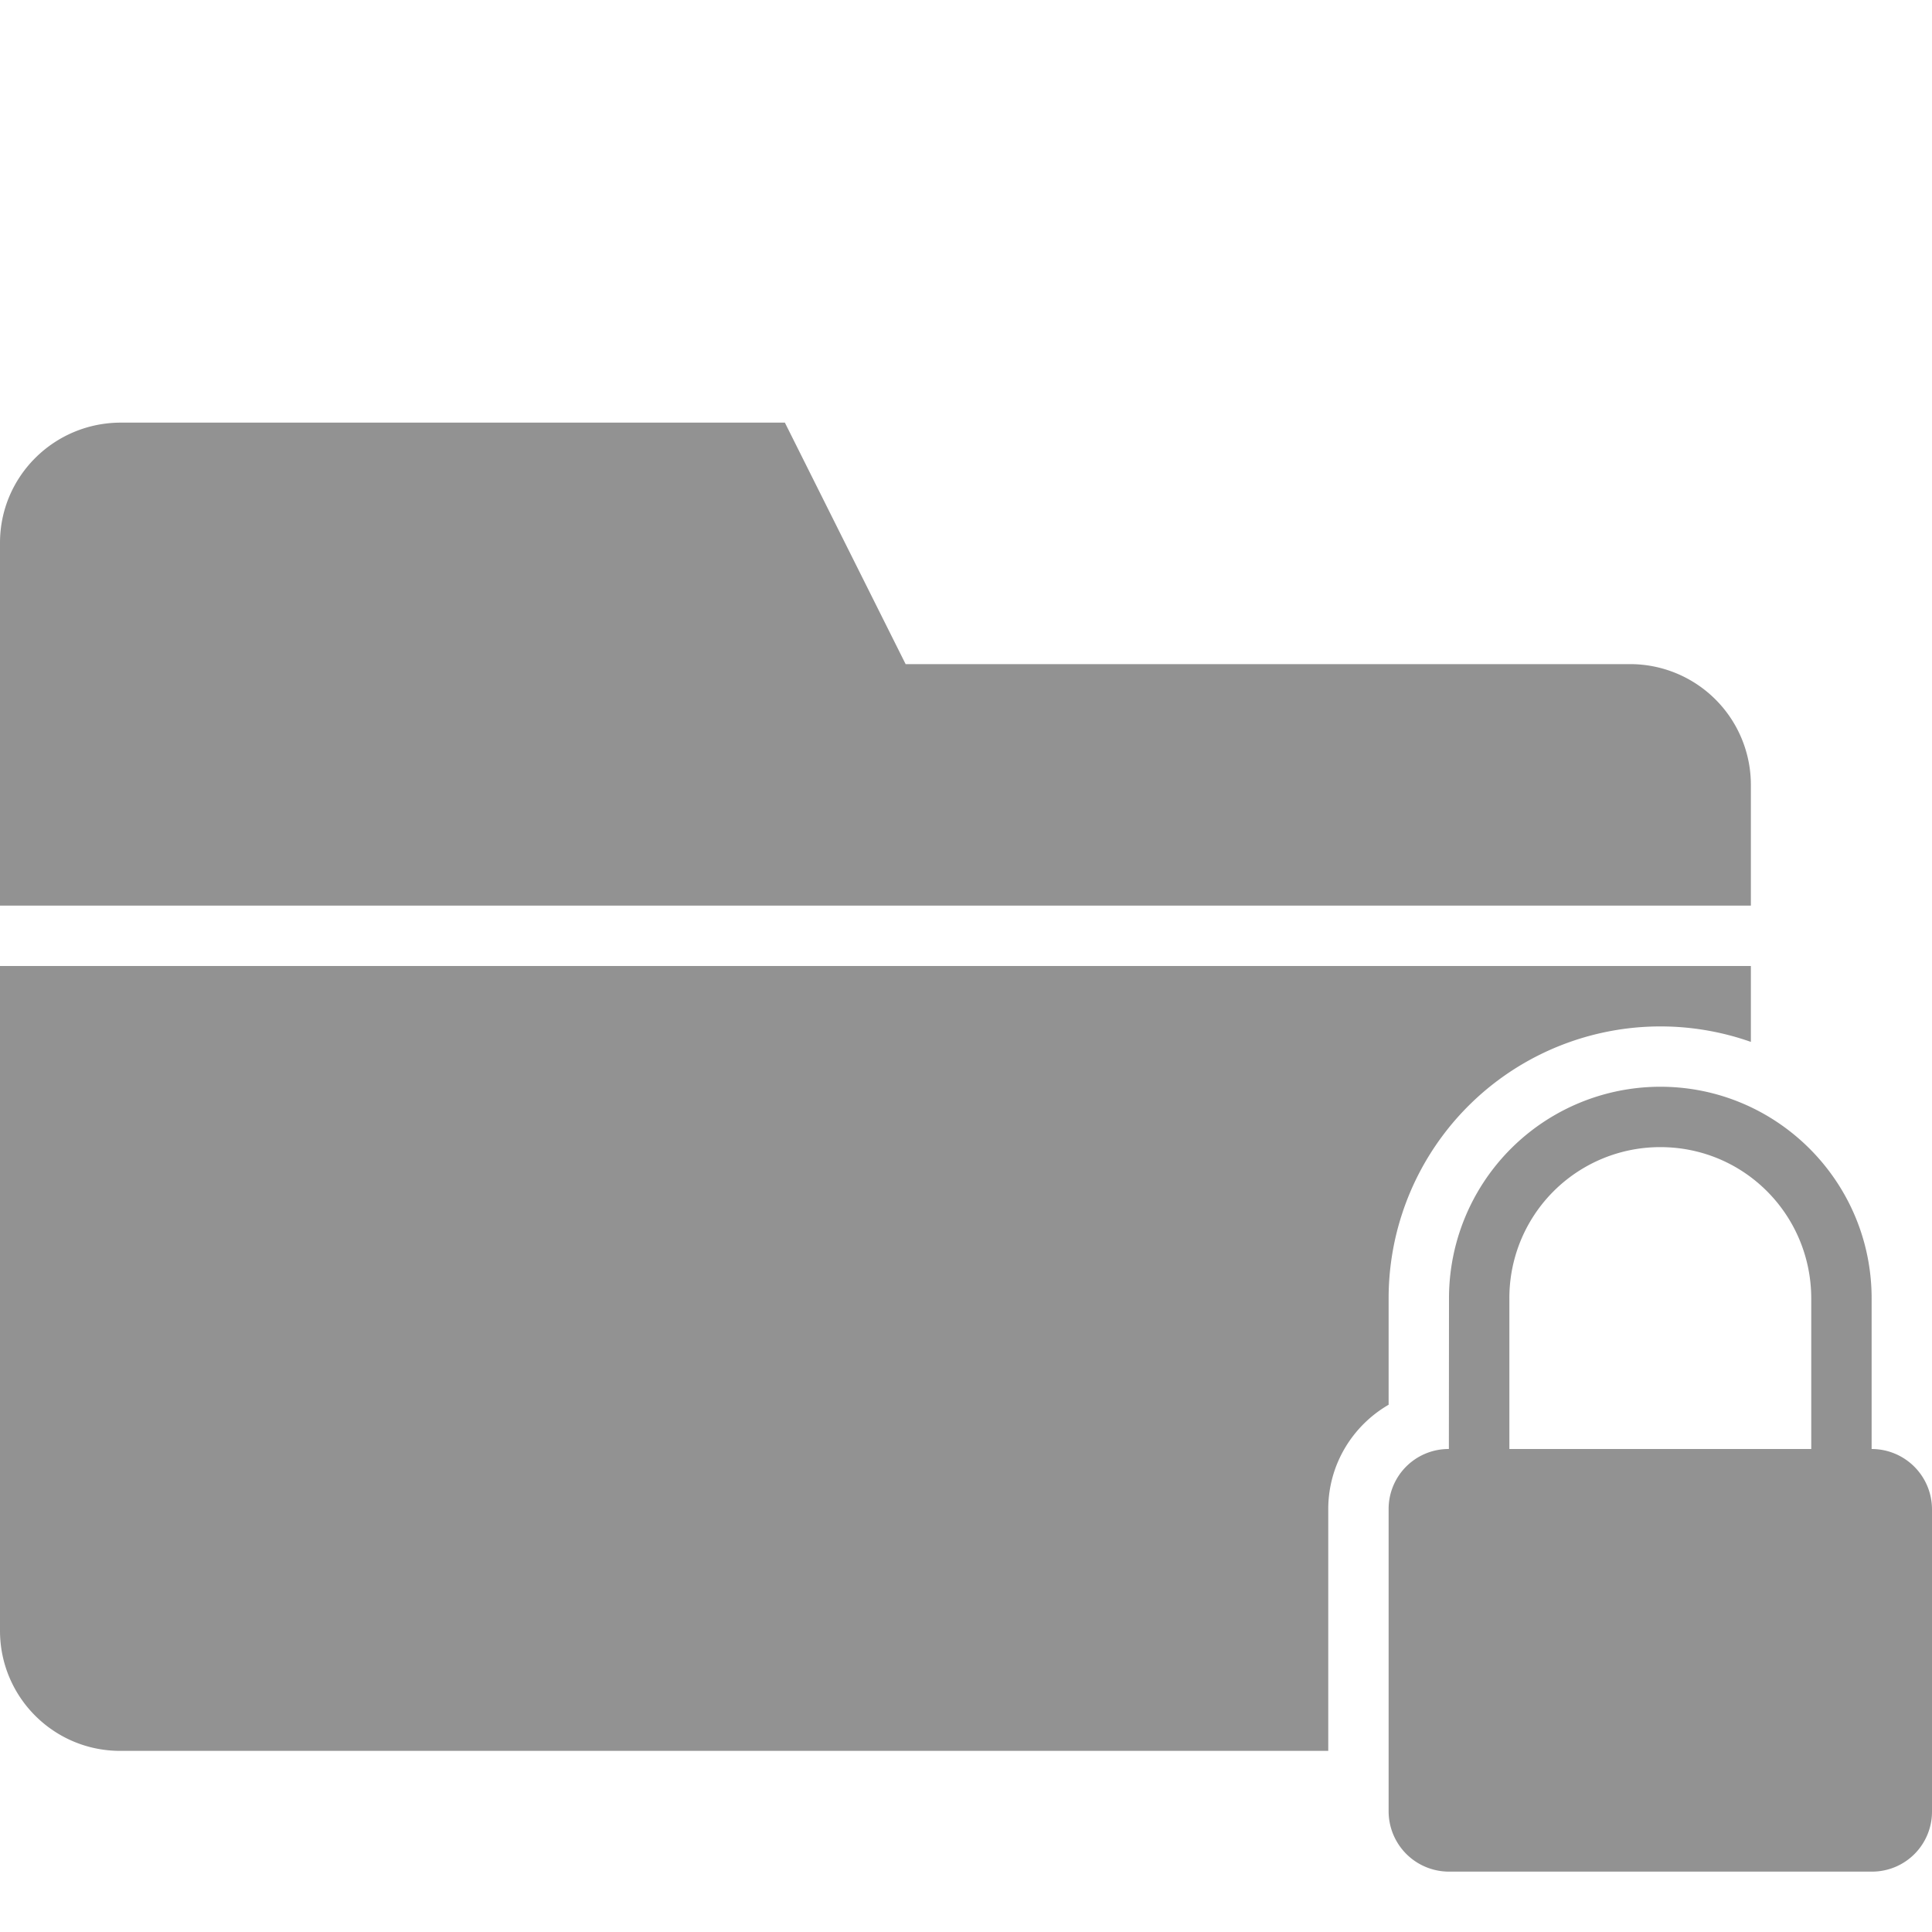 <svg width="32" height="32" viewBox="0 0 32 32" xmlns="http://www.w3.org/2000/svg"><path d="M0 15V8.991C0 7.89.897 7 2.003 7H13l2 4h11.994A2 2 0 0 1 29 12.997V15H0zm0 1v11.009C0 28.109.89 29 1.991 29H22v-4.003c0-.738.402-1.384 1-1.73v-1.761a4.503 4.503 0 0 1 6-4.249V16H0zm24 5.505A3.502 3.502 0 0 1 27.5 18c1.93 0 3.5 1.57 3.5 3.505V24a1 1 0 0 1 1 1.003v4.994A.993.993 0 0 1 31.002 31h-7.004A1 1 0 0 1 23 29.997v-4.994A.993.993 0 0 1 23.998 24L24 21.505zm1 .004A2.498 2.498 0 0 1 27.5 19c1.39 0 2.5 1.123 2.5 2.51V24h-5v-2.49z" fill="#929292" fill-rule="evenodd"/></svg>